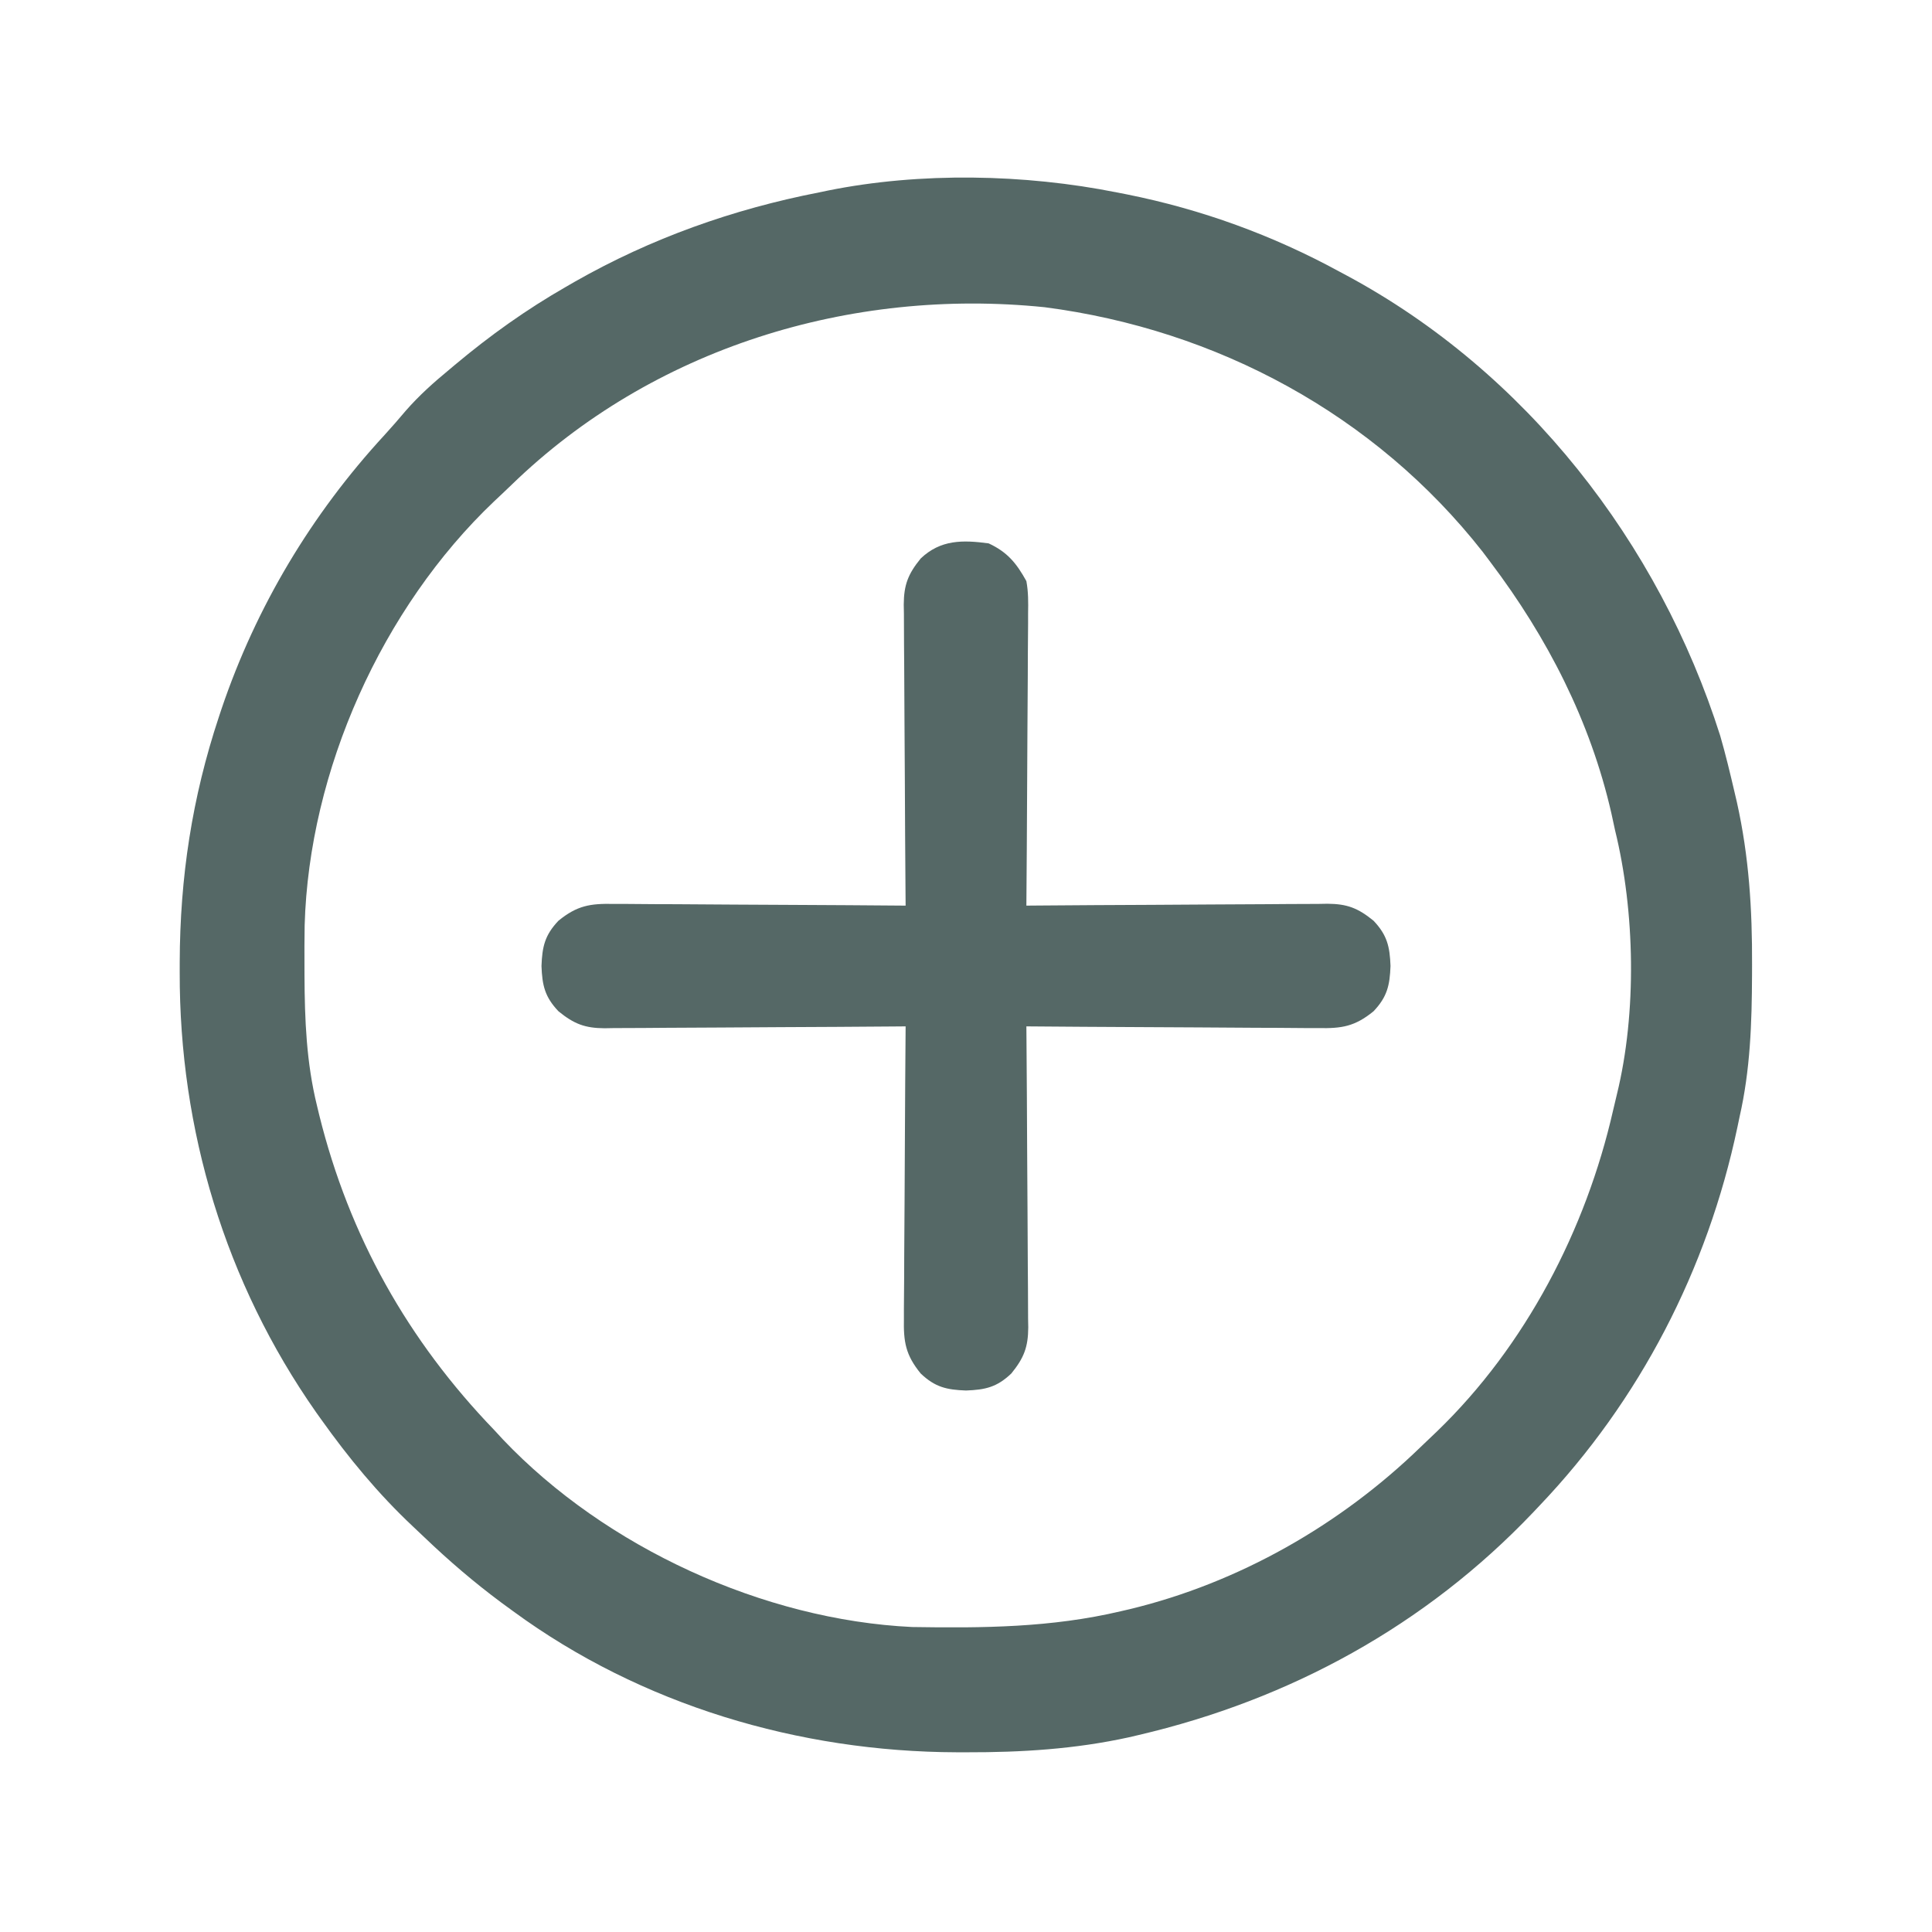 <svg width="512" height="512" viewBox="0 0 512 512" fill="none" xmlns="http://www.w3.org/2000/svg">
<path d="M296 51C296.855 51.166 297.71 51.333 298.59 51.504C318.412 55.475 337.262 62.325 355 72C355.896 72.479 355.896 72.479 356.81 72.968C404.374 98.499 439.646 143.826 455.879 194.996C457.313 199.956 458.516 204.972 459.688 210C459.89 210.865 460.093 211.731 460.302 212.623C463.505 227.007 464.377 241.015 464.313 255.687C464.31 256.573 464.308 257.458 464.306 258.37C464.256 271.158 463.852 283.49 461 296C460.812 296.899 460.624 297.798 460.43 298.724C452.492 336.396 434.564 371.104 408 399C407.446 399.586 406.892 400.173 406.321 400.777C377.846 430.745 341.893 450.421 301.688 459.812C300.853 460.008 300.019 460.203 299.16 460.404C284.869 463.537 270.703 464.41 256.125 464.375C255.277 464.374 254.428 464.374 253.554 464.373C211.791 464.251 169.938 451.875 136 427C134.948 426.232 133.896 425.463 132.813 424.672C125.66 419.352 118.968 413.619 112.527 407.459C111.497 406.475 110.462 405.495 109.422 404.521C100.166 395.822 92.366 386.339 85 376C84.588 375.422 84.176 374.844 83.752 374.248C59.699 339.927 47.527 299.393 47.625 257.687C47.626 256.813 47.626 255.938 47.627 255.037C47.691 232.532 50.893 211.407 58 190C58.234 189.292 58.469 188.585 58.711 187.855C67.875 160.795 82.555 136.263 101.914 115.273C103.852 113.161 105.71 111 107.563 108.812C111.077 104.803 114.89 101.388 119 98C119.516 97.567 120.031 97.133 120.563 96.687C129.872 88.883 139.462 82.044 150 76C150.776 75.553 151.551 75.105 152.35 74.644C172.579 63.134 194.179 55.462 217 51C217.781 50.838 218.561 50.675 219.366 50.508C243.862 45.558 271.555 46.104 296 51ZM135.566 128.485C134.039 129.962 132.492 131.415 130.942 132.867C101.243 161.079 81.89 204.234 80.737 245.204C80.673 248.865 80.669 252.525 80.688 256.187C80.69 256.957 80.692 257.728 80.694 258.521C80.747 270.241 81.192 281.57 84 293C84.298 294.238 84.298 294.238 84.602 295.501C92.555 327.61 108.092 355.239 131 379C131.763 379.826 132.526 380.652 133.313 381.504C160.453 410.066 202.319 429.311 241.74 431.177C260.521 431.476 278.6 431.334 297 427C297.763 426.823 298.527 426.647 299.313 426.465C328.265 419.496 355.188 404.128 376.473 383.48C377.94 382.058 379.422 380.654 380.906 379.25C404.297 356.647 420.299 325.857 427.48 294.285C427.807 292.85 428.145 291.417 428.501 289.988C433.803 268.361 433.304 241.562 428 220C427.679 218.52 427.358 217.039 427.039 215.559C421.462 191.1 410.045 168.908 395 149C394.316 148.089 393.631 147.177 392.926 146.238C364.393 109.879 322.495 87.35 276.863 81.418C225.379 76.145 172.901 92.242 135.566 128.485Z" fill="#556866"/>
<path d="M262 144C266.968 146.306 269.374 149.249 272 154C272.537 156.87 272.508 159.663 272.454 162.576C272.455 163.415 272.455 164.255 272.456 165.12C272.453 167.88 272.422 170.639 272.391 173.398C272.383 175.318 272.377 177.237 272.373 179.157C272.358 184.198 272.319 189.238 272.275 194.278C272.234 199.426 272.215 204.574 272.195 209.723C272.152 219.815 272.084 229.908 272 240C273.064 239.991 274.128 239.982 275.225 239.973C285.259 239.892 295.293 239.832 305.328 239.793C310.487 239.772 315.646 239.744 320.804 239.698C325.784 239.655 330.763 239.631 335.743 239.62C337.642 239.613 339.54 239.599 341.439 239.577C344.101 239.548 346.762 239.544 349.424 239.546C350.598 239.524 350.598 239.524 351.796 239.502C356.987 239.541 359.854 240.623 364 244C367.628 247.819 368.31 250.883 368.5 256C368.31 261.117 367.628 264.181 364 268C359.022 272.055 355.573 272.567 349.424 272.454C348.585 272.455 347.745 272.455 346.88 272.456C344.12 272.453 341.361 272.422 338.602 272.391C336.682 272.383 334.762 272.377 332.843 272.373C327.802 272.358 322.762 272.319 317.722 272.275C312.574 272.234 307.426 272.215 302.277 272.195C292.185 272.152 282.092 272.084 272 272C272.009 273.064 272.018 274.128 272.027 275.224C272.108 285.259 272.168 295.293 272.207 305.328C272.228 310.487 272.256 315.645 272.302 320.804C272.345 325.784 272.369 330.763 272.38 335.743C272.387 337.642 272.401 339.54 272.423 341.439C272.452 344.101 272.456 346.762 272.454 349.424C272.468 350.207 272.483 350.989 272.498 351.796C272.459 356.987 271.377 359.854 268 364C264.181 367.628 261.117 368.31 256 368.5C250.883 368.31 247.819 367.628 244 364C239.945 359.021 239.433 355.573 239.546 349.424C239.545 348.585 239.545 347.745 239.544 346.88C239.547 344.12 239.578 341.361 239.609 338.601C239.617 336.682 239.623 334.762 239.627 332.843C239.642 327.802 239.681 322.762 239.725 317.722C239.766 312.574 239.785 307.425 239.805 302.277C239.848 292.185 239.916 282.092 240 272C238.936 272.009 237.872 272.018 236.775 272.027C226.741 272.108 216.707 272.168 206.672 272.207C201.513 272.228 196.354 272.256 191.196 272.302C186.216 272.345 181.237 272.369 176.257 272.379C174.358 272.387 172.46 272.401 170.561 272.423C167.899 272.452 165.238 272.456 162.576 272.454C161.793 272.468 161.01 272.483 160.204 272.498C155.013 272.459 152.146 271.377 148 268C144.372 264.181 143.69 261.117 143.5 256C143.69 250.883 144.372 247.819 148 244C152.978 239.945 156.427 239.433 162.576 239.546C163.415 239.545 164.255 239.545 165.12 239.544C167.88 239.547 170.639 239.578 173.398 239.609C175.318 239.617 177.238 239.622 179.157 239.626C184.198 239.642 189.238 239.681 194.278 239.725C199.426 239.766 204.574 239.784 209.723 239.805C219.815 239.847 229.908 239.916 240 240C239.991 238.936 239.982 237.872 239.973 236.775C239.892 226.741 239.832 216.706 239.793 206.672C239.772 201.513 239.744 196.354 239.698 191.196C239.655 186.216 239.631 181.237 239.62 176.257C239.613 174.358 239.599 172.46 239.577 170.561C239.548 167.899 239.544 165.238 239.546 162.576C239.532 161.793 239.517 161.01 239.502 160.204C239.541 155.013 240.623 152.146 244 148C249.271 142.992 255.108 143.072 262 144Z" fill="#556866"/>
</svg>
